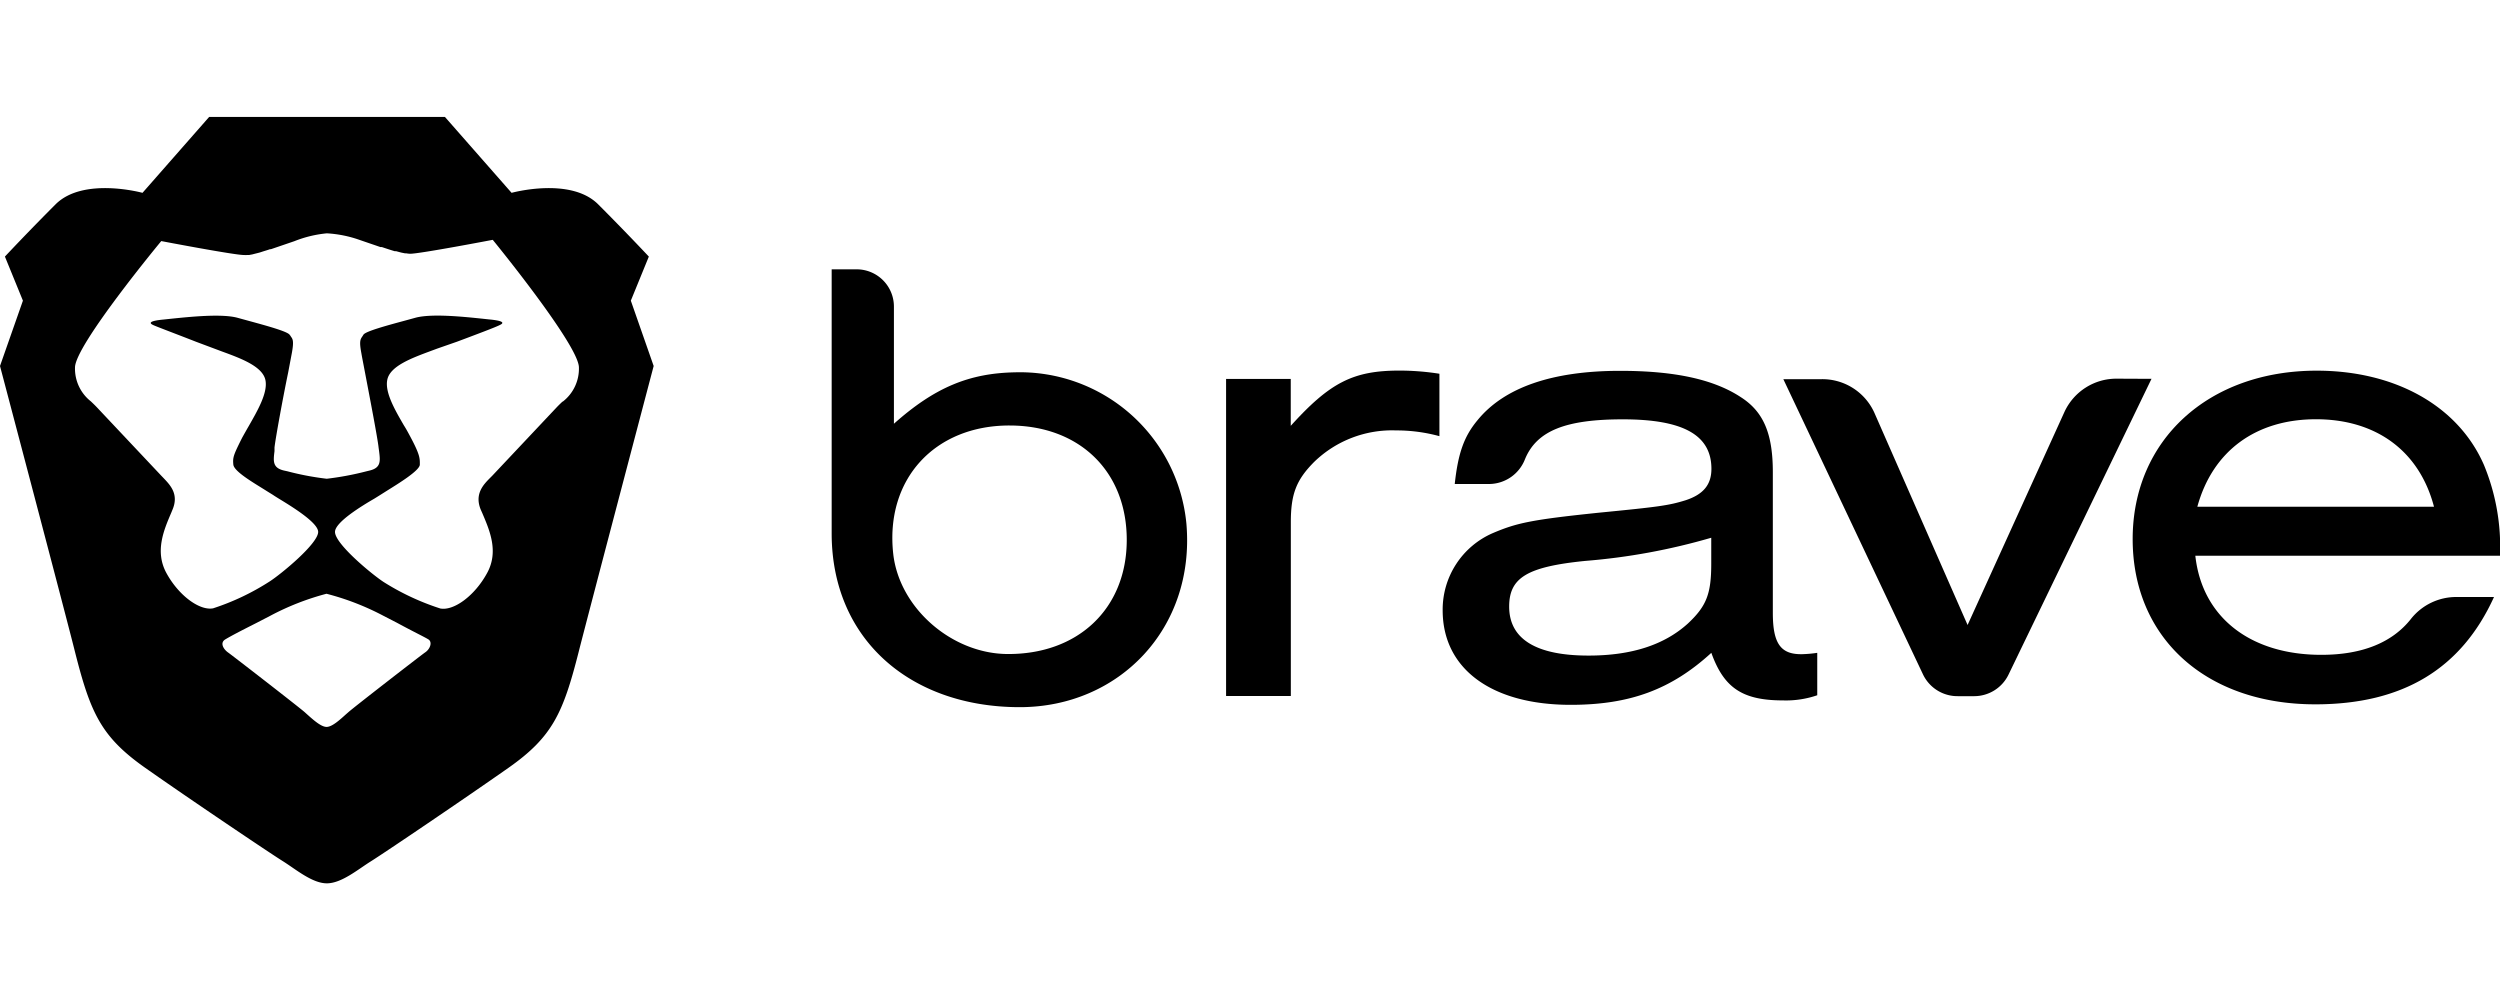 <svg id="Camada_1" data-name="Camada 1" xmlns="http://www.w3.org/2000/svg" viewBox="0 0 300 120"><defs><style>.cls-1{fill-rule:evenodd;}</style></defs><path class="cls-1" d="M289.33,74.25c-2.26,2.88-5.9,4.33-10.77,4.33-8.57,0-14.32-4.55-15.12-11.89H300a25.73,25.73,0,0,0-1.92-10.88C295,48.72,287.43,44.48,278,44.48c-13,0-22.08,8.33-22.08,20.21s8.82,19.83,21.91,19.83c10.49,0,17.52-4.24,21.45-12.88h-4.51A6.93,6.93,0,0,0,289.33,74.25ZM277.92,50.31c7.2,0,12.4,3.79,14.16,10.5h-28.4C265.52,54.1,270.72,50.31,277.92,50.31Z"/><path class="cls-1" d="M212.74,73.56V56.66c0-4.63-1.12-7.26-3.84-9-3.28-2.16-8-3.16-14.49-3.16-8.15,0-13.92,2-17.12,5.94-1.6,1.93-2.32,3.93-2.72,7.64l4.16,0A4.65,4.65,0,0,0,183,55.1c1.41-3.43,4.92-4.78,11.73-4.78,7.2,0,10.64,1.85,10.64,5.94,0,1.93-1,3.09-3.13,3.78-2,.62-3.2.78-10.24,1.47-8.23.85-10,1.24-12.88,2.47a10,10,0,0,0-6,9.26c0,7,5.84,11.34,15.36,11.34,7.12,0,12.08-1.85,16.88-6.24,1.52,4.24,3.76,5.71,8.63,5.71a11.53,11.53,0,0,0,4.08-.62V78.34a14.76,14.76,0,0,1-1.76.16C213.7,78.57,212.74,77.26,212.74,73.56Zm-7.39-5.93c0,3.64-.57,5.1-2.8,7.19-2.81,2.55-6.73,3.85-11.93,3.85-6.32,0-9.52-2-9.52-5.88,0-3.47,2.16-4.78,9.12-5.48a75.51,75.51,0,0,0,15.13-2.78Z"/><path class="cls-1" d="M154.89,51.1V45.47h-7.76V83.52h7.77V62.68c0-3.4.65-5.09,2.81-7.26a13.42,13.42,0,0,1,9.82-3.77,19.5,19.5,0,0,1,5.2.69V44.85a31,31,0,0,0-4.8-.38C162.4,44.47,159.61,45.88,154.89,51.1Z"/><path class="cls-1" d="M121.77,44.68c-5.51.11-9.64,1.84-14.5,6.17V36.78a4.47,4.47,0,0,0-4.47-4.46h-3V64c0,12.76,9.49,20.86,22.57,20.86,11.92,0,21.07-9.45,20-22A20.08,20.08,0,0,0,121.77,44.68Zm-1,33.8c-6.59-.1-12.84-5.51-13.58-12h0c-1-9,5-15.43,13.95-15.42,8.35,0,14.07,5.46,14.07,13.73S129.32,78.61,120.73,78.48Z"/><path class="cls-1" d="M254,45.44a6.86,6.86,0,0,0-6.27,4L236.11,75,224.91,49.5a6.85,6.85,0,0,0-6.3-4H214l16.78,35.47a4.58,4.58,0,0,0,4.15,2.57h2A4.58,4.58,0,0,0,241,81l17.18-35.54Z"/><path class="cls-1" d="M77.86,30.79s-2.75-2.94-6.08-6.27-10.39-1.38-10.39-1.38l-8-9.11H25.1l-8,9.11S10,21.19,6.67,24.52.59,30.79.59,30.79l2.16,5.29L0,43.92S8.08,74.5,9,78.23c1.86,7.35,3.14,10.19,8.44,13.92s14.9,10.19,16.47,11.17S37.46,106,39.22,106s3.73-1.67,5.3-2.65S55.7,95.87,61,92.15s6.57-6.57,8.44-13.92c.94-3.73,9-34.31,9-34.31L75.7,36.08ZM51,78.3c-.58.41-8.42,6.48-9.18,7.15l-.31.27c-.73.66-1.66,1.51-2.32,1.51s-1.6-.85-2.34-1.51l-.3-.27c-.77-.67-8.6-6.74-9.18-7.15s-1-1.17-.34-1.57,1.81-1,3.65-1.93l1.76-.91a31.38,31.38,0,0,1,6.74-2.64A31.38,31.38,0,0,1,46,73.89l1.76.91c1.84,1,3.15,1.62,3.65,1.93S51.63,77.89,51,78.3Zm16.5-30.11c-.22.21-.45.43-.68.67l-7.75,8.23-.26.26c-.77.78-1.91,1.92-1.11,3.83l.17.38c.88,2.07,2,4.61.59,7.19-1.48,2.74-4,4.57-5.62,4.27a29.8,29.8,0,0,1-6.82-3.19c-1.39-.91-5.82-4.56-5.82-6,0-1.16,3.18-3.1,4.73-4l.69-.43.76-.48c1.41-.88,4-2.46,4-3.17s.05-1.11-1.09-3.25c-.26-.49-.53-1-.82-1.45-1.08-1.86-2.29-3.95-2-5.45.3-1.68,3-2.65,5.19-3.47l.81-.3L54.85,41c2.24-.84,4.72-1.77,5.13-2,.57-.26.42-.51-1.29-.67l-.84-.09c-2.13-.22-6.05-.64-8-.11l-1.24.34c-2.14.58-4.77,1.29-5,1.7l-.12.19c-.24.35-.4.57-.13,2,.07.43.24,1.28.44,2.34.59,3.09,1.52,7.92,1.63,9l.06.44c.15,1.21.24,2-1.16,2.33l-.37.09a35.28,35.28,0,0,1-4.75.89,33.93,33.93,0,0,1-4.74-.9l-.37-.08c-1.4-.32-1.31-1.12-1.16-2.33l0-.44c.12-1.09,1-5.92,1.64-9l.44-2.33c.27-1.46.11-1.69-.13-2,0-.06-.09-.12-.13-.19-.25-.41-2.88-1.12-5-1.7l-1.24-.34c-1.91-.53-5.83-.11-8,.11l-.84.09c-1.72.16-1.86.41-1.29.67.4.19,2.89,1.12,5.13,2l3.15,1.18c2.24.82,4.89,1.79,5.19,3.47.27,1.5-.94,3.59-2,5.45-.29.5-.57,1-.82,1.45C28,54.64,27.92,54.89,28,55.75s2.62,2.29,4,3.17l.76.47c.14.1.38.25.69.44,1.54.94,4.73,2.88,4.73,4,0,1.4-4.43,5.05-5.83,5.95A29.16,29.16,0,0,1,25.57,73c-1.62.3-4.14-1.53-5.62-4.27-1.38-2.58-.29-5.12.59-7.18l.16-.39c.81-1.91-.33-3-1.11-3.83l-.25-.26-7.75-8.23c-.22-.23-.45-.45-.68-.67A5,5,0,0,1,9,44.1c0-2.68,10.35-15.17,10.35-15.17s8.73,1.67,9.9,1.67a4.09,4.09,0,0,0,.46,0l.18,0,.38-.07.23-.06.4-.1.27-.07.43-.14c.26-.08.54-.16.81-.26l.11,0,1.58-.54,1.23-.42A14.06,14.06,0,0,1,39.22,28a14.15,14.15,0,0,1,3.93.79l1.37.47.47.16.67.23.17,0c.53.18,1.05.35,1.52.49l.17,0,.48.13.2.05.4.08.16,0a2.79,2.79,0,0,0,.47.05c1.17,0,9.9-1.67,9.9-1.67S69.47,41.42,69.47,44.1A5,5,0,0,1,67.54,48.19Z"/></svg>